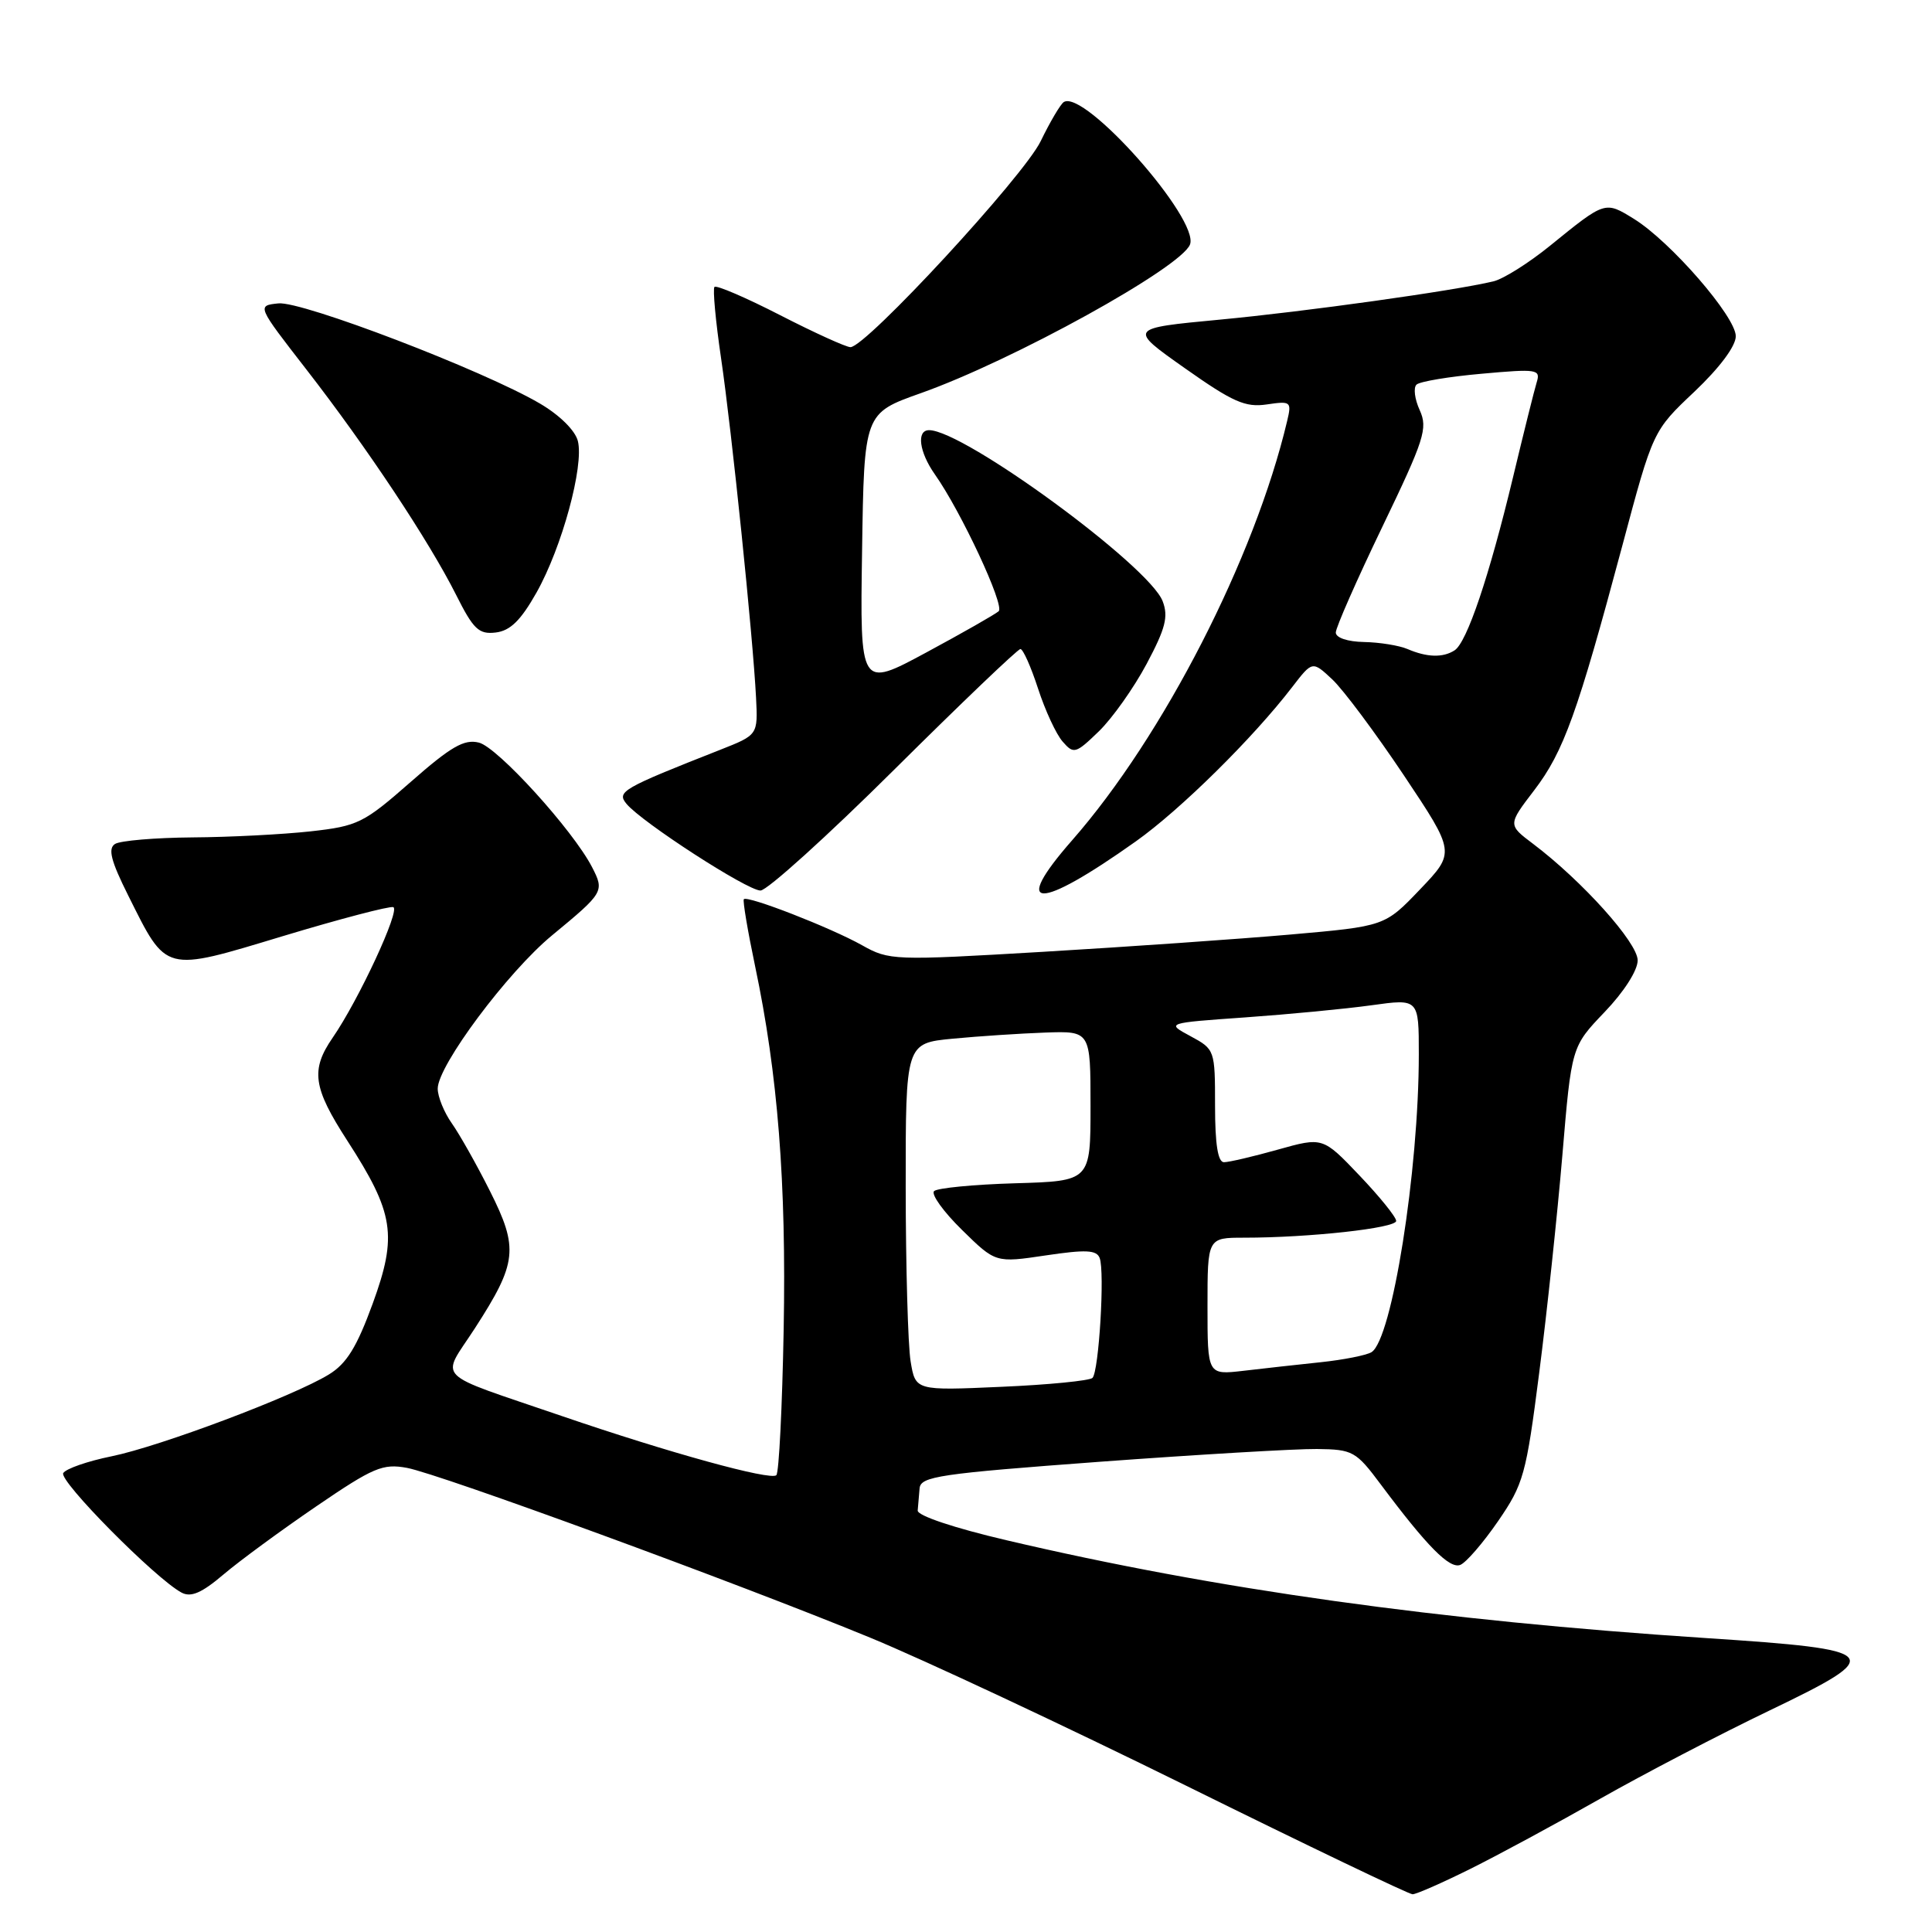 <?xml version="1.0" encoding="UTF-8" standalone="no"?>
<!DOCTYPE svg PUBLIC "-//W3C//DTD SVG 1.1//EN" "http://www.w3.org/Graphics/SVG/1.1/DTD/svg11.dtd" >
<svg xmlns="http://www.w3.org/2000/svg" xmlns:xlink="http://www.w3.org/1999/xlink" version="1.1" viewBox="0 0 256 256">
 <g >
 <path fill="currentColor"
d=" M 194.78 247.66 C 198.47 245.83 206.22 241.64 212.00 238.36 C 217.78 235.08 227.87 229.82 234.43 226.67 C 250.08 219.16 249.58 218.59 226.00 217.05 C 190.62 214.73 161.13 210.61 133.37 204.09 C 126.44 202.47 121.54 200.83 121.60 200.15 C 121.66 199.52 121.77 198.20 121.85 197.22 C 121.98 195.63 124.45 195.27 145.75 193.69 C 158.81 192.73 171.75 191.97 174.50 192.00 C 179.26 192.06 179.67 192.28 183.00 196.75 C 189.10 204.91 192.07 207.91 193.49 207.36 C 194.25 207.07 196.50 204.47 198.49 201.58 C 201.88 196.65 202.22 195.44 203.95 181.92 C 204.97 173.99 206.35 161.02 207.02 153.10 C 208.23 138.69 208.23 138.69 212.61 134.11 C 215.18 131.43 217.00 128.59 217.00 127.25 C 217.00 124.91 209.67 116.75 203.15 111.82 C 199.79 109.29 199.79 109.29 203.30 104.70 C 207.20 99.59 209.03 94.49 214.97 72.29 C 219.03 57.08 219.03 57.08 224.52 51.90 C 227.86 48.73 230.00 45.87 230.00 44.55 C 230.00 41.96 221.35 32.00 216.50 29.00 C 212.66 26.63 212.72 26.61 205.39 32.56 C 202.57 34.85 199.20 36.97 197.89 37.28 C 192.63 38.54 172.96 41.29 161.57 42.36 C 149.50 43.50 149.50 43.50 157.00 48.79 C 163.35 53.27 165.01 54.01 167.85 53.59 C 171.05 53.12 171.17 53.21 170.55 55.80 C 166.25 73.94 154.14 97.56 142.08 111.32 C 133.88 120.67 137.47 120.74 150.50 111.49 C 156.42 107.29 166.03 97.80 171.23 91.03 C 173.90 87.56 173.90 87.56 176.54 90.03 C 177.99 91.39 182.25 97.10 186.01 102.72 C 192.84 112.95 192.84 112.95 188.17 117.84 C 183.50 122.73 183.50 122.73 171.00 123.83 C 164.12 124.43 149.37 125.46 138.21 126.12 C 118.36 127.29 117.83 127.27 114.21 125.24 C 110.05 122.91 99.03 118.62 98.56 119.15 C 98.40 119.34 99.07 123.33 100.05 128.00 C 103.07 142.33 104.20 156.66 103.84 176.17 C 103.65 186.44 103.22 195.12 102.87 195.47 C 102.12 196.21 88.63 192.49 74.50 187.65 C 57.09 181.68 58.40 183.00 62.94 175.98 C 68.53 167.32 68.74 165.42 64.93 157.84 C 63.18 154.35 60.90 150.31 59.87 148.85 C 58.84 147.39 58.00 145.32 58.00 144.25 C 58.00 141.21 67.26 128.80 73.15 123.94 C 80.03 118.26 80.11 118.12 78.44 114.88 C 75.90 109.98 65.95 99.02 63.46 98.40 C 61.51 97.91 59.77 98.91 54.42 103.61 C 48.19 109.08 47.42 109.46 41.15 110.16 C 37.49 110.56 30.45 110.93 25.50 110.96 C 20.55 111.00 15.93 111.39 15.24 111.83 C 14.28 112.44 14.69 114.06 16.99 118.66 C 22.14 128.97 21.62 128.83 37.52 124.03 C 45.04 121.76 51.61 120.04 52.11 120.20 C 53.09 120.53 47.52 132.52 44.08 137.50 C 41.14 141.77 41.47 144.11 46.01 151.13 C 52.22 160.74 52.68 163.69 49.39 172.72 C 47.28 178.50 45.93 180.69 43.57 182.13 C 38.87 185.01 21.20 191.66 14.77 192.97 C 11.61 193.61 8.74 194.61 8.38 195.19 C 7.76 196.20 20.60 209.18 24.06 211.03 C 25.30 211.69 26.73 211.08 29.61 208.63 C 31.75 206.81 37.29 202.75 41.92 199.59 C 49.48 194.43 50.72 193.91 53.92 194.50 C 58.27 195.31 97.64 209.73 115.28 216.99 C 122.32 219.88 141.17 228.72 157.18 236.62 C 173.19 244.53 186.69 251.00 187.17 251.00 C 187.66 251.00 191.08 249.50 194.78 247.66 Z  M 118.47 102.00 C 127.33 93.20 134.86 86.00 135.21 86.00 C 135.56 86.00 136.61 88.36 137.55 91.25 C 138.49 94.14 139.95 97.30 140.81 98.27 C 142.27 99.95 142.53 99.88 145.61 96.90 C 147.39 95.17 150.24 91.15 151.94 87.96 C 154.43 83.28 154.84 81.71 154.06 79.67 C 152.29 74.99 127.72 57.00 123.11 57.00 C 121.41 57.00 121.79 59.89 123.87 62.85 C 127.34 67.76 133.16 80.24 132.33 80.99 C 131.87 81.40 127.55 83.86 122.73 86.46 C 113.95 91.19 113.95 91.19 114.23 72.97 C 114.50 54.76 114.50 54.76 122.00 52.10 C 134.20 47.78 156.50 35.46 157.68 32.40 C 158.96 29.05 143.71 11.82 140.96 13.52 C 140.53 13.79 139.15 16.12 137.90 18.70 C 135.65 23.36 114.74 46.00 112.69 46.00 C 112.12 46.00 107.93 44.10 103.39 41.77 C 98.85 39.44 94.92 37.75 94.67 38.02 C 94.43 38.28 94.82 42.55 95.55 47.50 C 96.97 57.17 99.77 84.35 100.18 92.44 C 100.43 97.38 100.43 97.38 95.46 99.34 C 82.41 104.48 81.68 104.90 83.02 106.52 C 85.05 108.96 99.01 118.00 100.77 118.00 C 101.64 118.00 109.61 110.80 118.47 102.00 Z  M 71.10 78.50 C 74.46 72.53 77.40 61.74 76.57 58.44 C 76.22 57.04 74.15 55.00 71.54 53.47 C 64.04 49.07 40.00 39.87 36.89 40.20 C 34.03 40.50 34.03 40.50 40.63 49.00 C 48.63 59.31 56.82 71.64 60.43 78.81 C 62.73 83.40 63.45 84.08 65.69 83.81 C 67.61 83.58 69.01 82.21 71.10 78.50 Z  M 120.66 180.38 C 120.31 178.25 120.02 167.89 120.01 157.37 C 120.00 138.23 120.00 138.23 126.25 137.63 C 129.69 137.30 135.20 136.94 138.50 136.82 C 144.50 136.61 144.50 136.61 144.50 146.56 C 144.50 156.50 144.50 156.50 134.51 156.79 C 129.02 156.95 124.18 157.42 123.77 157.83 C 123.35 158.25 125.01 160.56 127.47 162.97 C 131.92 167.34 131.92 167.34 138.56 166.35 C 143.87 165.56 145.30 165.62 145.71 166.69 C 146.41 168.50 145.61 181.72 144.76 182.58 C 144.38 182.95 138.95 183.49 132.69 183.76 C 121.30 184.27 121.30 184.27 120.66 180.38 Z  M 160.00 173.09 C 160.00 164.00 160.00 164.00 164.85 164.00 C 173.49 164.00 185.00 162.73 185.00 161.78 C 185.00 161.27 182.81 158.56 180.14 155.76 C 175.28 150.66 175.28 150.66 169.32 152.33 C 166.05 153.25 162.84 154.00 162.18 154.00 C 161.38 154.00 161.00 151.62 161.00 146.53 C 161.00 139.12 160.97 139.04 157.75 137.30 C 154.50 135.55 154.50 135.55 165.00 134.81 C 170.78 134.40 178.31 133.68 181.75 133.20 C 188.00 132.33 188.00 132.33 188.00 139.70 C 188.00 155.16 184.45 177.49 181.73 179.17 C 181.06 179.58 178.04 180.18 175.01 180.50 C 171.98 180.82 167.36 181.33 164.75 181.64 C 160.00 182.19 160.00 182.19 160.00 173.09 Z  M 186.50 86.00 C 185.40 85.53 182.81 85.11 180.75 85.07 C 178.56 85.03 177.00 84.51 177.00 83.81 C 177.00 83.16 179.77 76.86 183.16 69.82 C 188.75 58.21 189.21 56.76 188.12 54.35 C 187.45 52.89 187.26 51.36 187.70 50.96 C 188.14 50.55 192.03 49.90 196.35 49.52 C 203.68 48.86 204.16 48.93 203.62 50.66 C 203.31 51.67 201.90 57.32 200.49 63.21 C 197.33 76.37 194.37 85.15 192.73 86.18 C 191.19 87.17 189.08 87.11 186.50 86.00 Z "/>
</g>
</svg>
